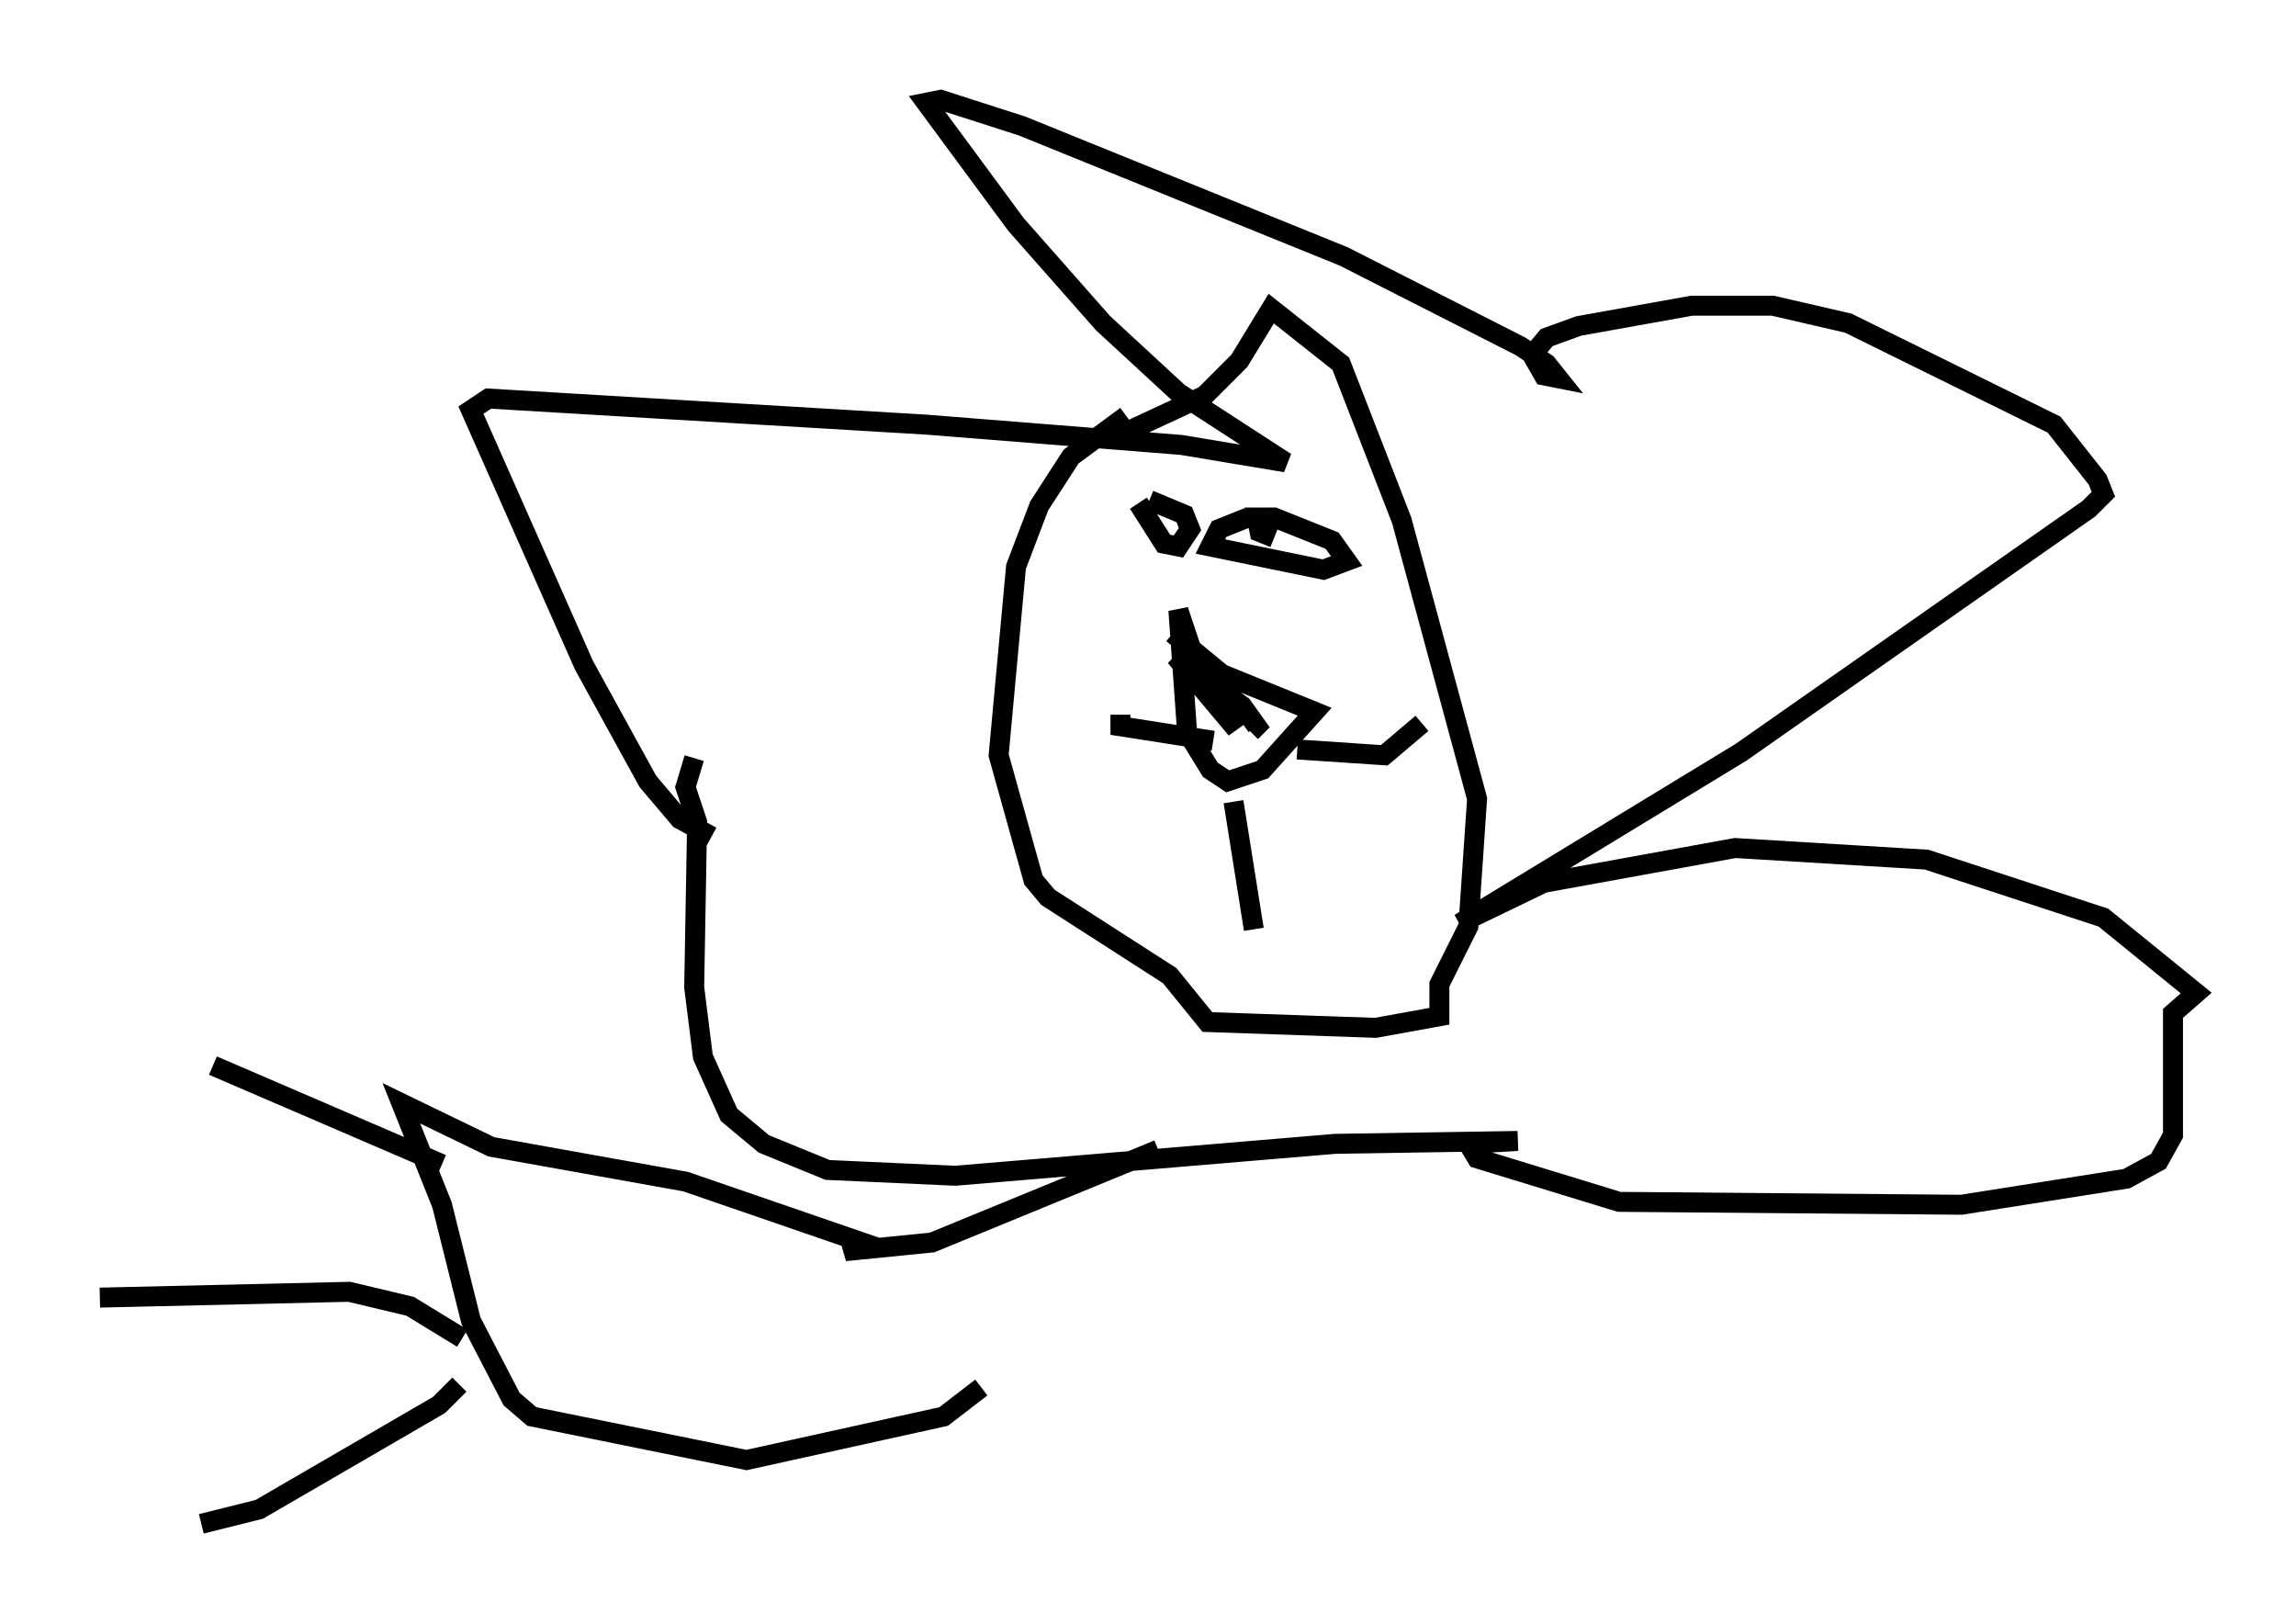 <?xml version="1.0" encoding="utf-8" ?>
<svg baseProfile="full" height="81.318" version="1.1" width="115.017" xmlns="http://www.w3.org/2000/svg" xmlns:ev="http://www.w3.org/2001/xml-events" xmlns:xlink="http://www.w3.org/1999/xlink"><defs /><rect fill="white" height="81.318" width="115.017" x="0" y="0" /><path d="M39.715, 42.039 m-4.067, -0.145 l-1.598, -0.872 -1.598, -1.888 l-3.196, -5.81 -5.665, -12.782 l0.872, -0.581 21.933, 1.307 l12.782, 1.017 5.229, 0.872 l-5.374, -3.486 -3.777, -3.486 l-4.358, -4.939 -4.503, -6.101 l0.726, -0.145 4.067, 1.307 l16.123, 6.536 8.86, 4.503 l1.307, 0.872 0.581, 0.726 l-0.726, -0.145 -0.581, -1.017 l0.726, -0.872 1.598, -0.581 l5.665, -1.017 4.067, 0.0 l3.777, 0.872 10.313, 5.084 l2.179, 2.76 0.291, 0.726 l-0.726, 0.726 -17.43, 12.201 l-14.089, 8.57 4.212, -2.034 l9.587, -1.743 9.587, 0.581 l8.86, 2.905 4.648, 3.777 l-1.162, 1.017 0.0, 6.101 l-0.726, 1.307 -1.598, 0.872 l-8.279, 1.307 -17.14, -0.145 l-7.117, -2.179 -0.436, -0.726 l2.469, -0.145 -9.151, 0.145 l-19.028, 1.598 -6.391, -0.291 l-3.196, -1.307 -1.743, -1.453 l-1.307, -2.905 -0.436, -3.486 l0.145, -8.279 -0.581, -1.743 l0.436, -1.453 m21.642, -17.14 l-2.76, 2.034 -1.598, 2.469 l-1.162, 3.05 -0.872, 9.441 l1.743, 6.246 0.726, 0.872 l6.101, 3.922 1.888, 2.324 l8.425, 0.291 3.196, -0.581 l0.0, -1.598 1.453, -2.905 l0.436, -6.391 -3.777, -13.944 l-3.05, -7.844 -3.486, -2.76 l-1.598, 2.615 -1.743, 1.743 l-4.067, 1.888 -1.162, 0.0 m3.631, 10.022 l2.469, 2.034 4.648, 1.888 l-2.615, 2.905 -1.743, 0.581 l-0.872, -0.581 -1.162, -1.888 l-0.436, -6.101 0.872, 2.615 l2.034, 3.341 -3.05, -3.631 l3.341, 2.469 0.726, 1.017 l-0.291, 0.291 m2.324, 0.872 l4.358, 0.291 1.888, -1.598 m-10.458, 0.872 l-4.648, -0.726 0.0, -0.581 m5.665, 4.358 l1.017, 6.391 m-5.229, -21.497 l1.743, 0.726 0.291, 0.726 l-0.581, 0.872 -0.726, -0.145 l-1.017, -1.598 0.436, -0.291 m6.101, 1.598 l-0.726, -0.291 -0.145, -0.726 l0.872, 0.0 2.905, 1.162 l0.726, 1.017 -1.162, 0.436 l-5.665, -1.162 0.436, -0.872 l1.453, -0.581 m-4.503, 31.665 l-11.33, 4.648 -4.358, 0.436 l0.872, -0.436 -8.86, -3.05 l-9.732, -1.743 -4.503, -2.179 l2.034, 5.084 1.453, 5.81 l2.034, 3.922 1.017, 0.872 l10.749, 2.179 9.877, -2.179 l1.888, -1.453 m-27.017, -11.184 l-11.475, -4.939 m12.492, 13.654 l-2.615, -1.598 -3.05, -0.726 l-12.492, 0.291 m18.011, 4.358 l-1.017, 1.017 -9.006, 5.229 l-2.905, 0.726 " fill="none" stroke="black" stroke-width="1" /></svg>